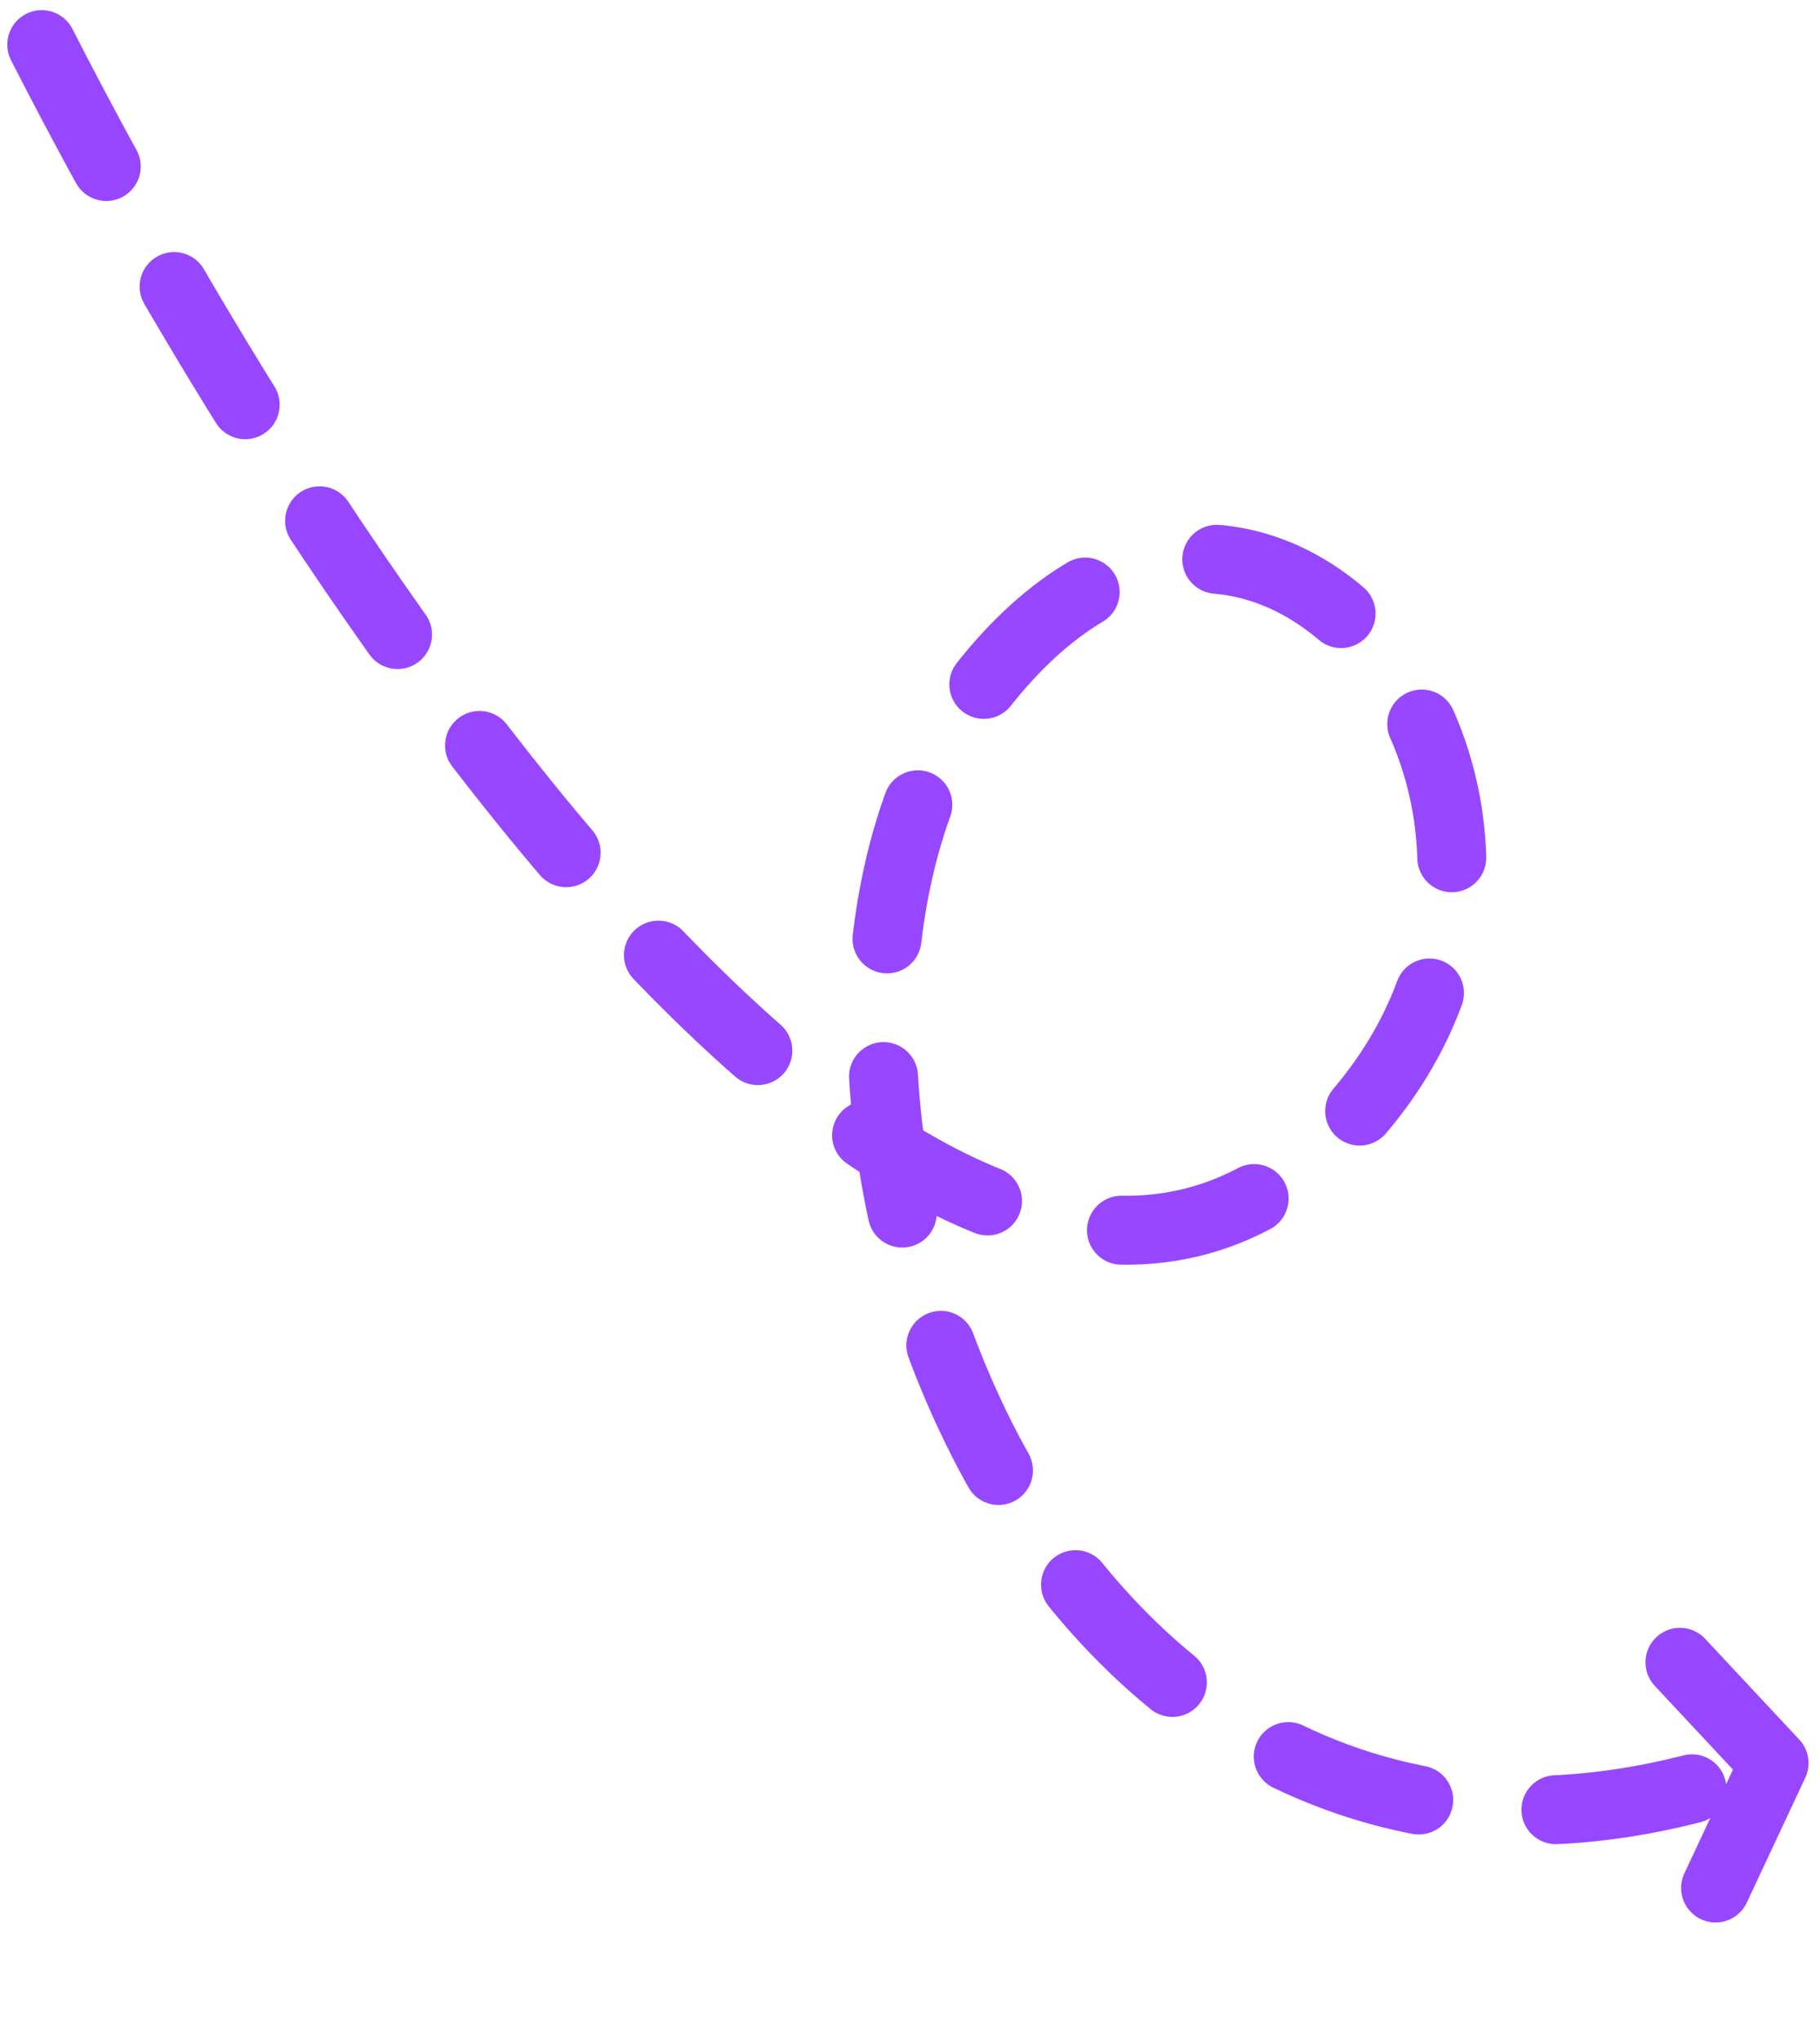 <svg width="99" height="111" viewBox="0 0 99 111" fill="none" xmlns="http://www.w3.org/2000/svg">
<path d="M2.271 2.427C17.714 32.714 52.828 85.332 73.98 60.401C88.421 43.38 68.48 17.825 53.301 37.492C38.123 57.159 56.289 110.762 96.501 95.885M96.501 95.885L88.717 87.55M96.501 95.885L90.437 108.837" stroke="#9747FF" stroke-width="3.75" stroke-linecap="round" stroke-dasharray="7.5 7.5"/>
</svg>
